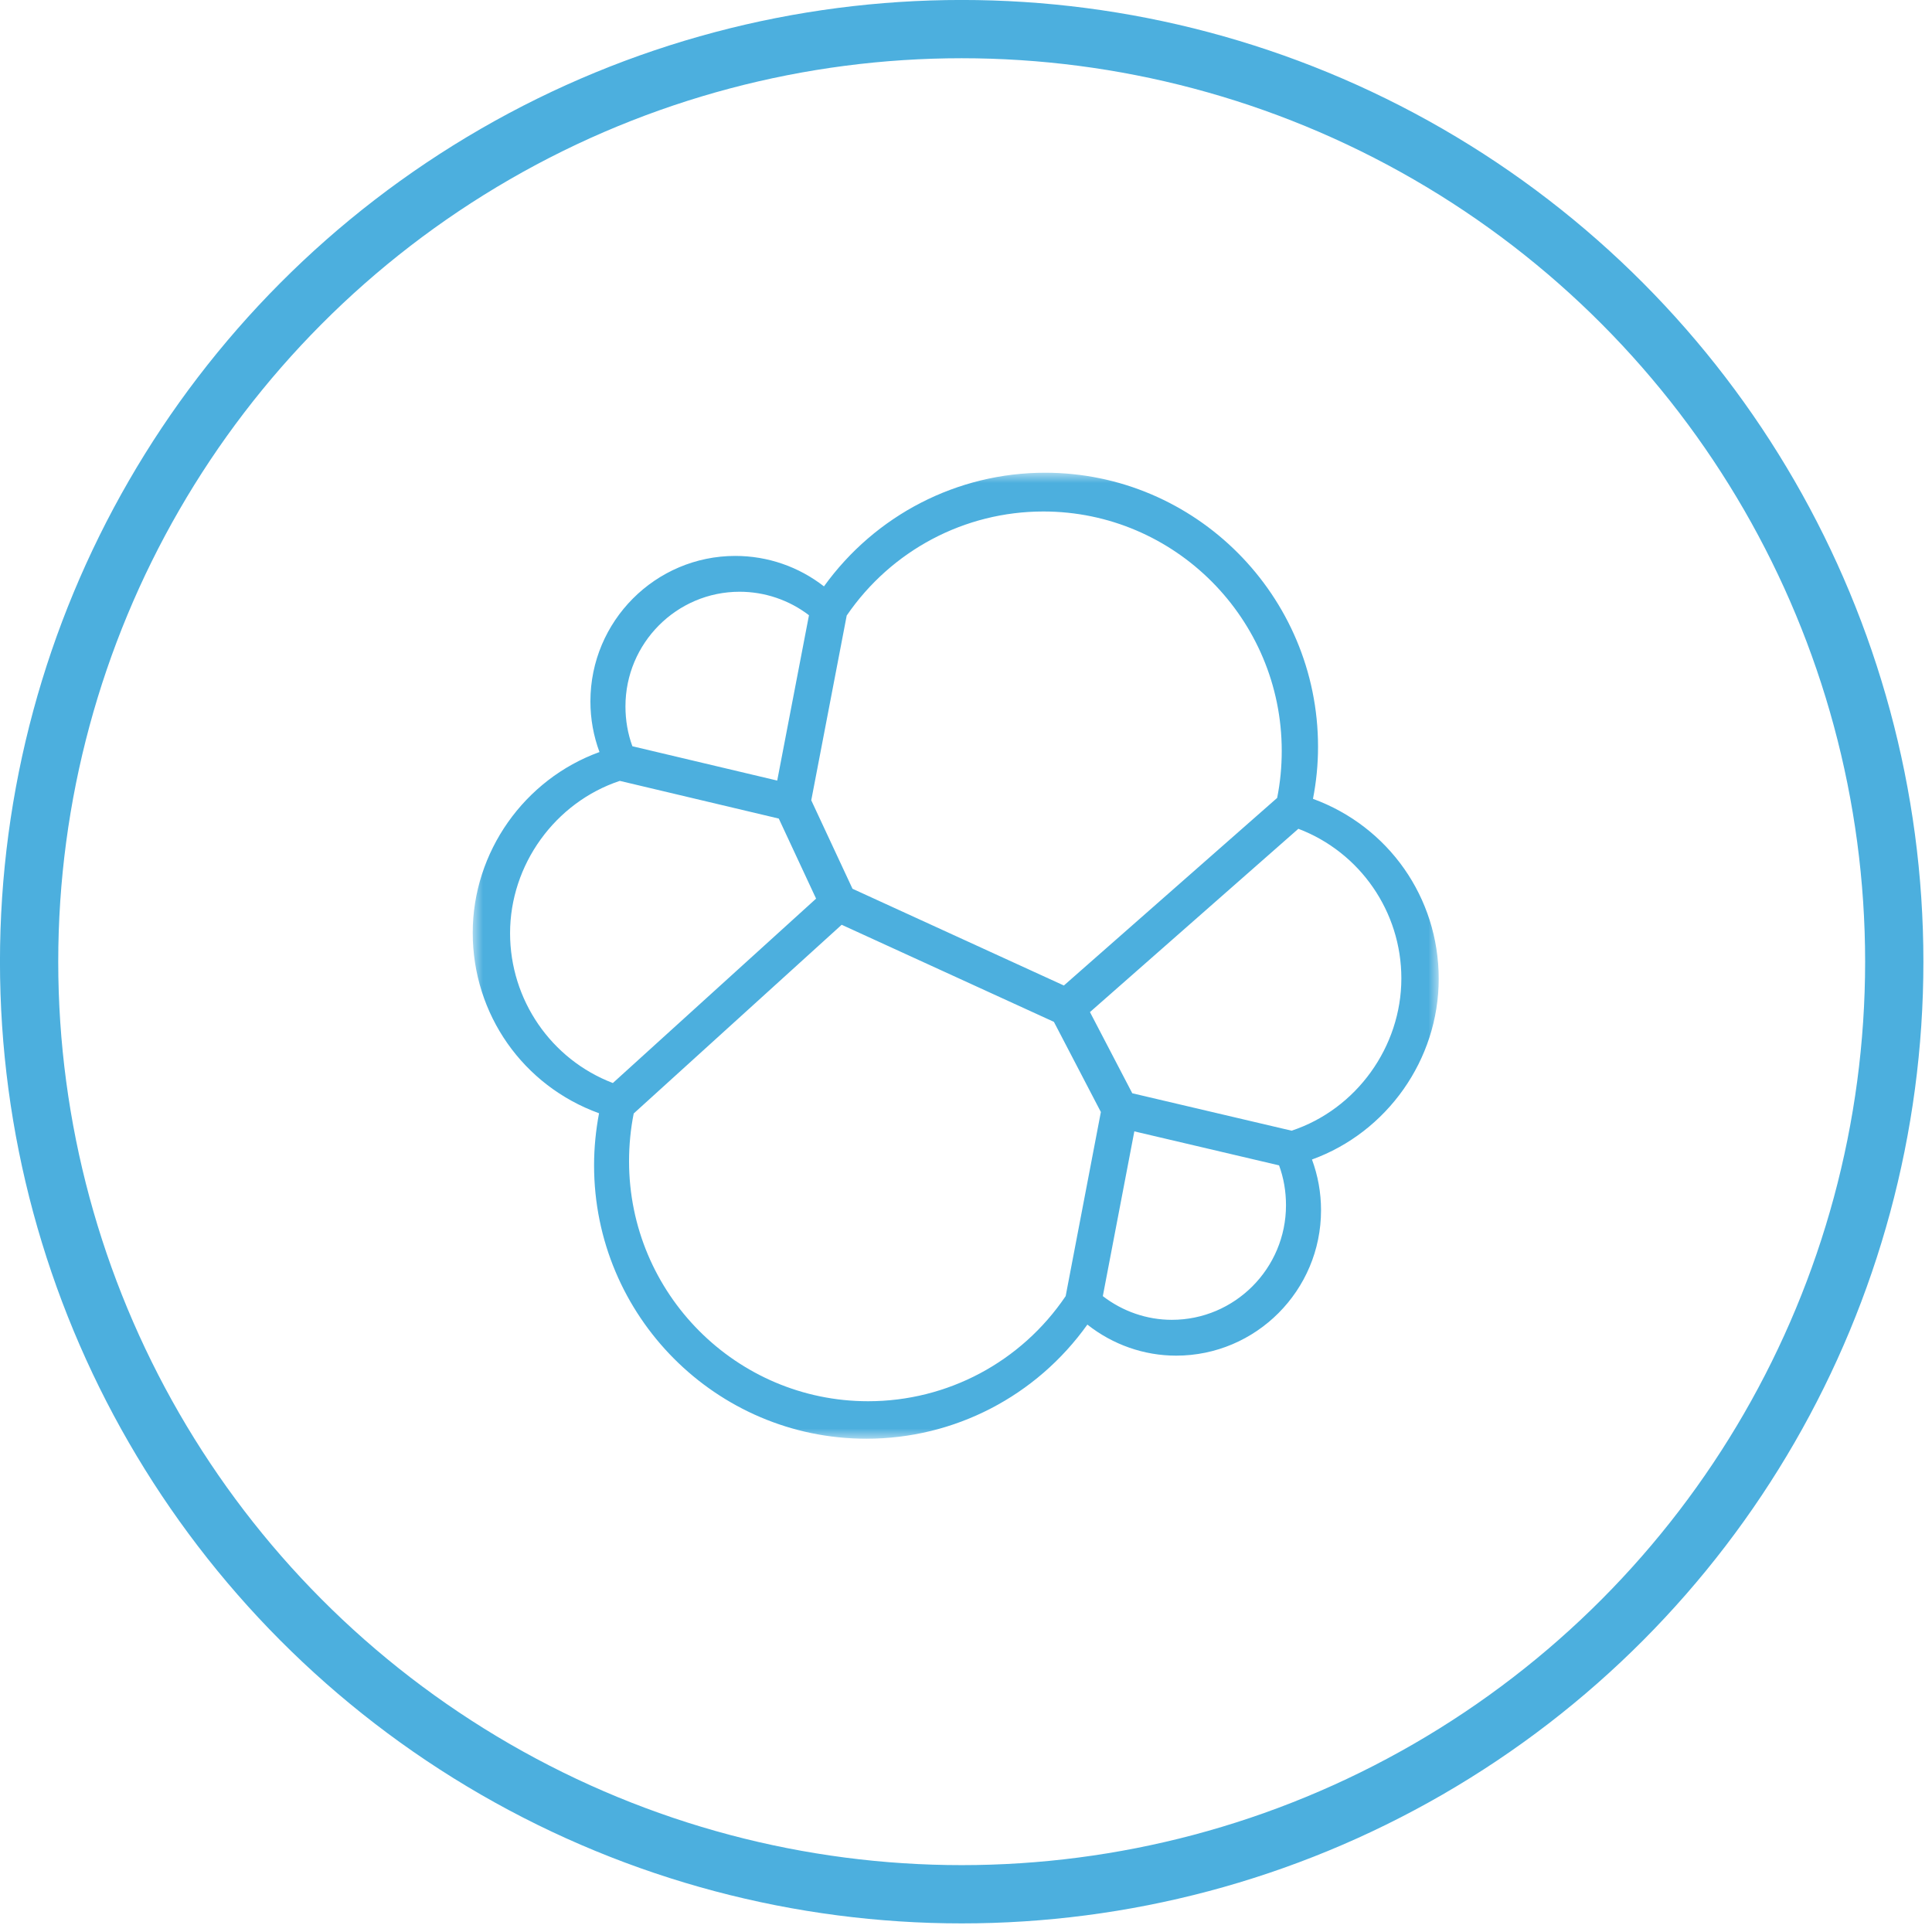 <?xml version="1.0" encoding="UTF-8"?>
<svg width="94px" height="94px" viewBox="0 0 94 94" version="1.1" xmlns="http://www.w3.org/2000/svg" xmlns:xlink="http://www.w3.org/1999/xlink">
    <!-- Generator: Sketch 52.6 (67491) - http://www.bohemiancoding.com/sketch -->
    <title>elasticsearch</title>
    <desc>Created with Sketch.</desc>
    <defs>
        <polygon id="path-1" points="4.5227953e-16 0 47 0 47 47 4.5227953e-16 47"></polygon>
    </defs>
    <g id="Page-1" stroke="none" stroke-width="1" fill="none" fill-rule="evenodd">
        <g id="elasticsearch" transform="translate(1, 1)">
            <circle id="Oval" stroke="#4CAFDE" stroke-width="2.835" cx="45.79" cy="45.79" r="45.374"></circle>
            <g id="elastic-cluster-black" transform="translate(22, 22)">
                <mask id="mask-2" fill="white">
                    <use xlink:href="#path-1"></use>
                </mask>
                <g id="Clip-2"></g>
                <path d="M39.843,32.013 L32.09,30.192 L30.031,26.242 L40.171,17.324 C43.178,18.468 45.182,21.362 45.182,24.602 C45.182,27.936 42.993,30.968 39.843,32.013 Z M34.015,41.215 C32.807,41.215 31.624,40.808 30.657,40.062 L32.19,32.046 L39.232,33.7 C39.456,34.31 39.569,34.961 39.569,35.64 C39.569,38.714 37.077,41.215 34.015,41.215 Z M28.849,40.062 C26.683,43.267 23.097,45.176 19.238,45.176 C12.824,45.176 7.606,39.937 7.606,33.499 C7.606,32.709 7.683,31.928 7.833,31.175 L17.951,21.994 L28.277,26.718 L30.562,31.104 L28.849,40.062 Z M1.817,22.404 C1.817,19.071 4.007,16.04 7.156,14.993 L14.891,16.827 L16.706,20.722 L6.818,29.694 C3.817,28.548 1.817,25.649 1.817,22.404 Z M12.985,5.791 C14.208,5.791 15.397,6.195 16.36,6.934 L14.815,14.978 L7.768,13.308 C7.544,12.698 7.431,12.046 7.431,11.367 C7.431,8.292 9.922,5.791 12.985,5.791 Z M18.196,6.949 C20.366,3.777 23.935,1.886 27.762,1.886 C34.159,1.886 39.362,7.11 39.362,13.532 C39.362,14.318 39.289,15.069 39.139,15.822 L28.762,24.949 L18.478,20.242 L16.471,15.938 L18.196,6.949 Z M47,24.624 C47,20.669 44.558,17.212 40.882,15.867 C41.044,15.033 41.128,14.2 41.128,13.332 C41.128,5.981 35.171,0 27.847,0 C23.569,0 19.59,2.06 17.089,5.53 C15.86,4.572 14.35,4.048 12.775,4.048 C8.888,4.048 5.726,7.222 5.726,11.124 C5.726,11.986 5.879,12.812 6.167,13.59 C2.512,14.914 0,18.452 0,22.382 C0,26.357 2.454,29.829 6.146,31.165 C5.99,31.989 5.904,32.839 5.904,33.699 C5.904,41.034 11.847,47 19.153,47 C23.441,47 27.418,44.932 29.905,41.447 C31.142,42.423 32.656,42.958 34.225,42.958 C38.112,42.958 41.274,39.785 41.274,35.883 C41.274,35.021 41.121,34.194 40.833,33.415 C44.487,32.093 47,28.553 47,24.624 Z" id="Fill-1" fill="#4CAFDE" mask="url(#mask-2)"></path>
            </g>
        </g>
    </g>
</svg>